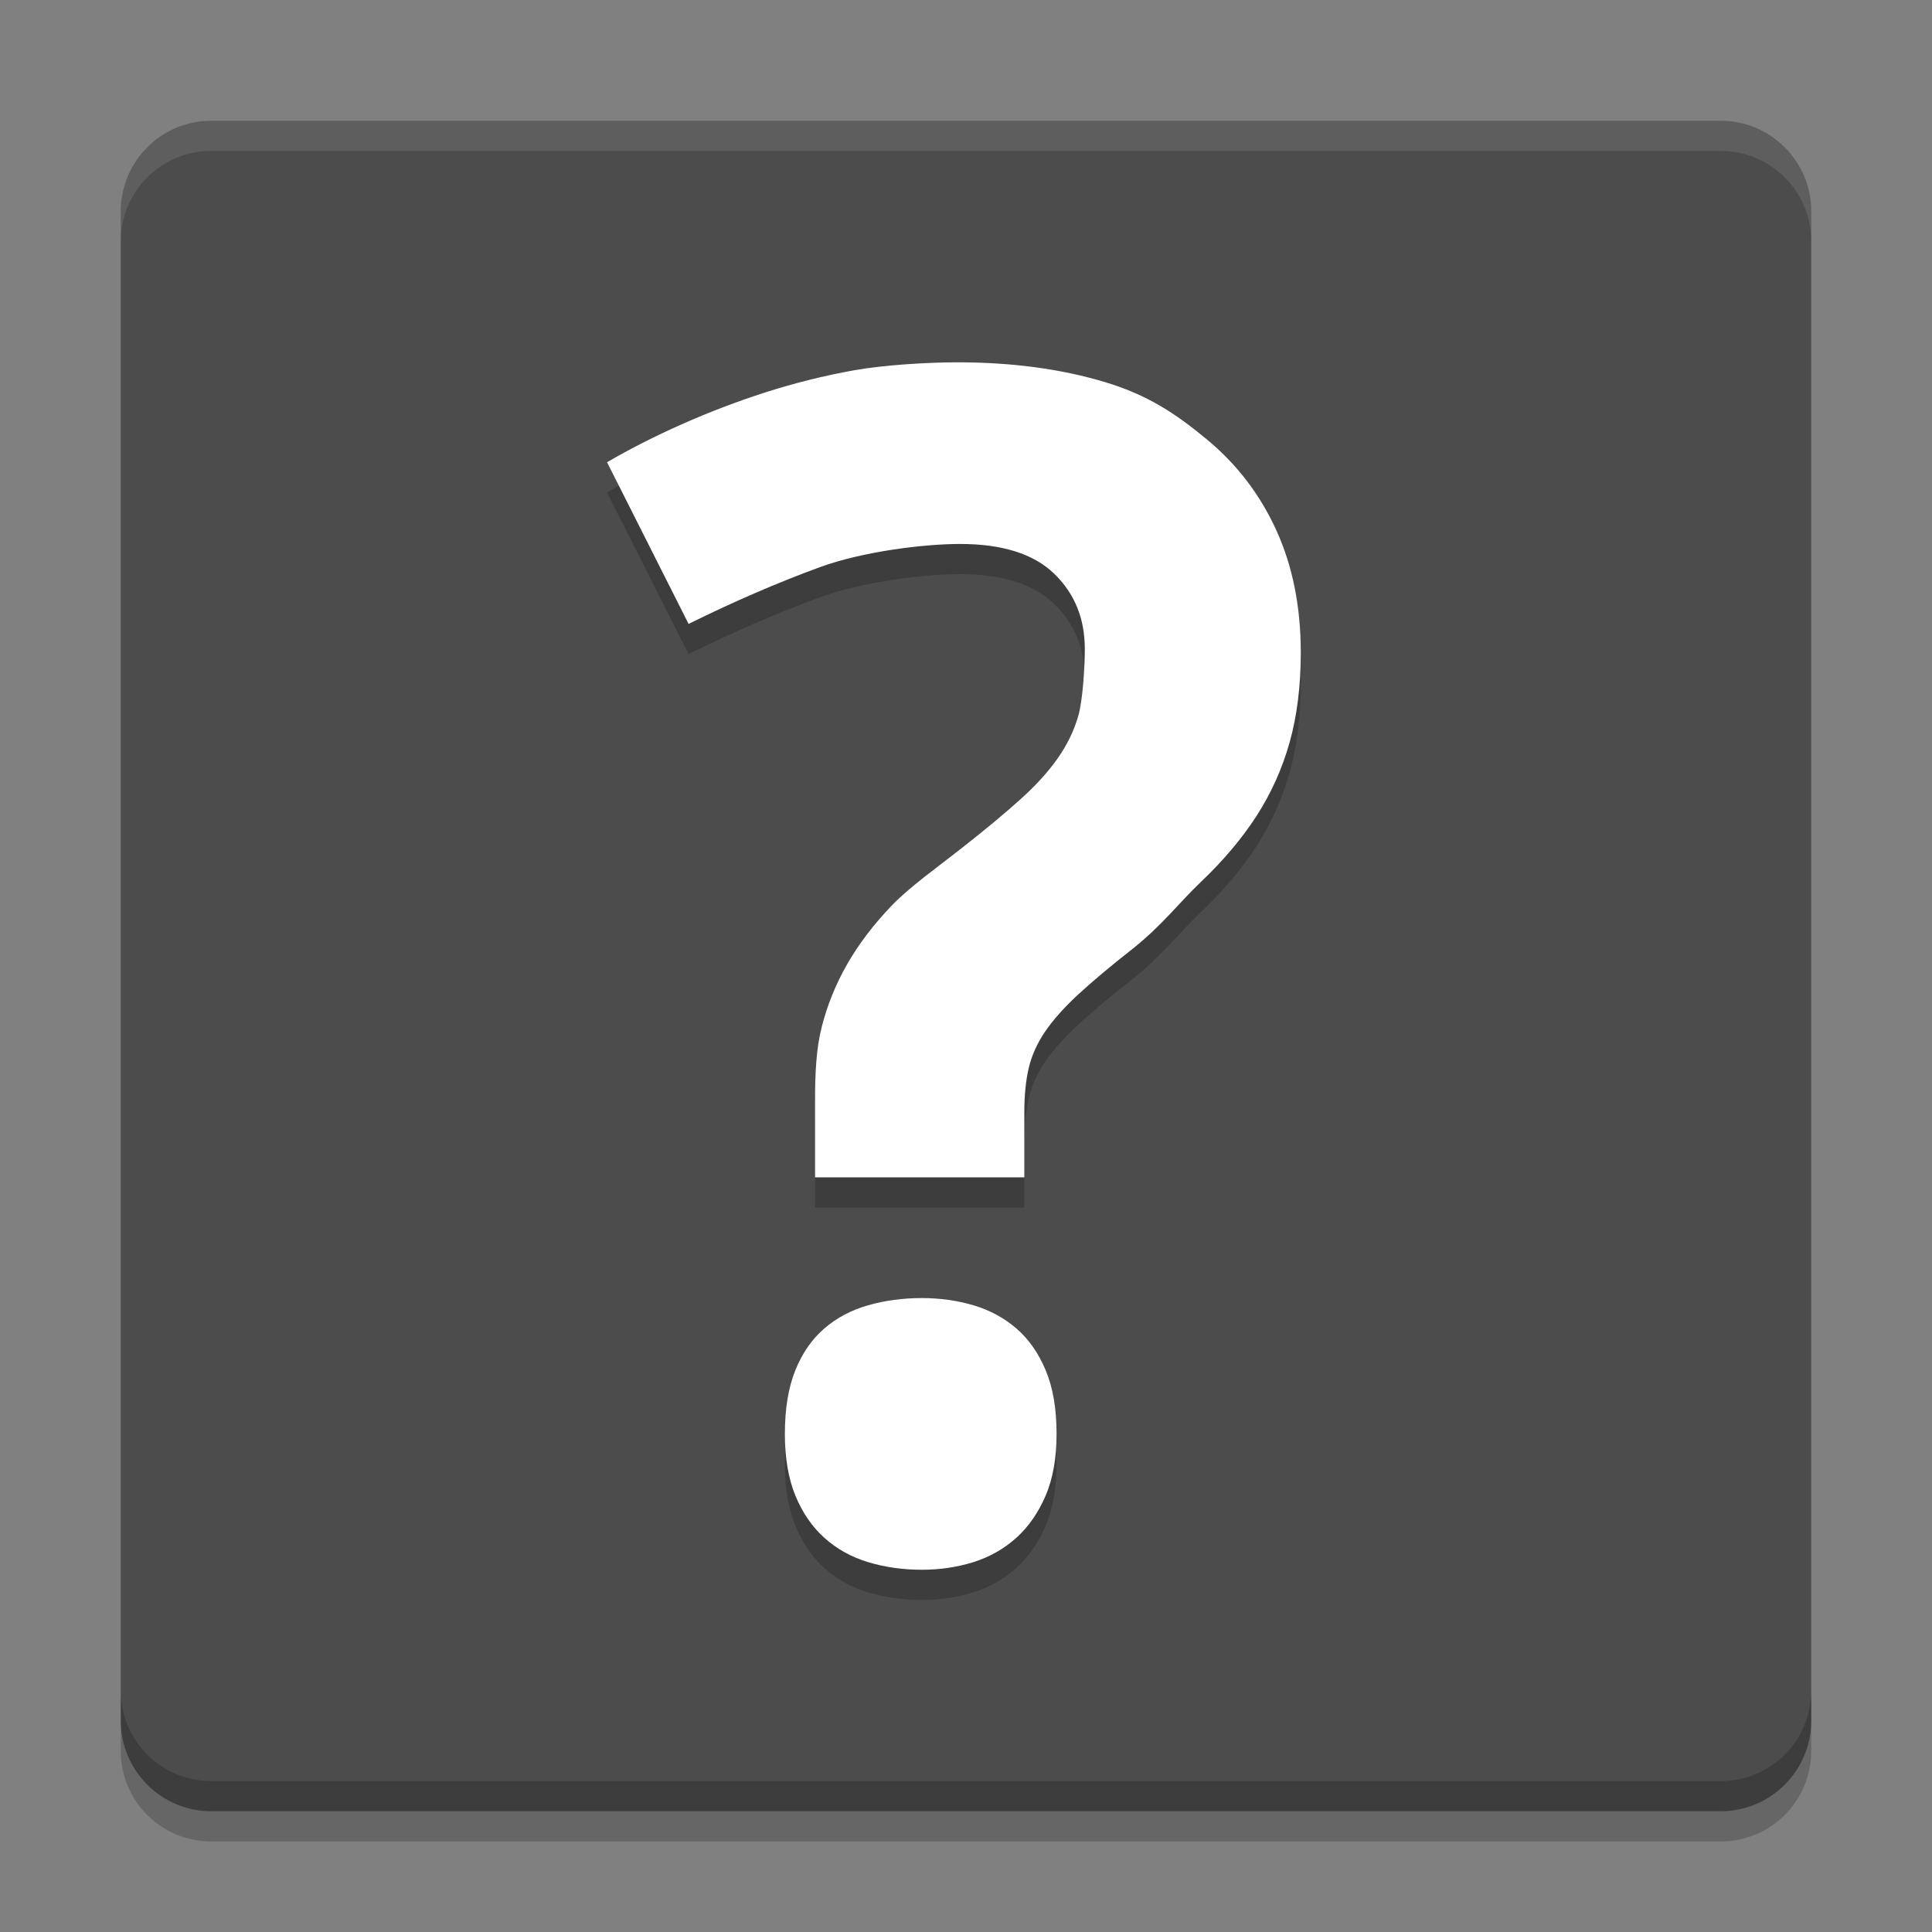 <svg xmlns="http://www.w3.org/2000/svg" xmlns:xlink="http://www.w3.org/1999/xlink" width="384pt" height="384pt" version="1.1" viewBox="0 0 384 384">
 <rect x="0" y="0" width="384" height="384" fill="#808080" stroke="none"/>
 <defs>
  <filter id="alpha" width="100%" height="100%" x="0%" y="0%" filterUnits="objectBoundingBox">
   <feColorMatrix in="SourceGraphic" type="matrix" values="0 0 0 0 1 0 0 0 0 1 0 0 0 0 1 0 0 0 1 0"/>
  </filter>
  <mask id="mask0">
   <g filter="url(#alpha)">
    <rect width="384" height="384" x="0" y="0" style="fill:rgb(0%,0%,0%);fill-opacity:0.102"/>
   </g>
  </mask>
  <clipPath id="clip1">
   <rect width="384" height="384" x="0" y="0"/>
  </clipPath>
  <g id="surface5" clip-path="url(#clip1)">
   <path style="fill:rgb(100.000%,100.000%,100.000%)" d="M 42 24 C 32.027 24 24 32.027 24 42 L 24 48 C 24 38.027 32.027 30 42 30 L 342 30 C 351.973 30 360 38.027 360 48 L 360 42 C 360 32.027 351.973 24 342 24 Z M 42 24"/>
  </g>
  <mask id="mask1">
   <g filter="url(#alpha)">
    <rect width="384" height="384" x="0" y="0" style="fill:rgb(0%,0%,0%);fill-opacity:0.2"/>
   </g>
  </mask>
  <clipPath id="clip2">
   <rect width="384" height="384" x="0" y="0"/>
  </clipPath>
  <g id="surface8" clip-path="url(#clip2)">
   <path style="fill:rgb(0%,0%,0%)" d="M 24 336 L 24 348 C 24 357.973 32.027 366 42 366 L 342 366 C 351.973 366 360 357.973 360 348 L 360 336 C 360 345.973 351.973 354 342 354 L 42 354 C 32.027 354 24 345.973 24 336 Z M 24 336"/>
  </g>
  <mask id="mask2">
   <g filter="url(#alpha)">
    <rect width="384" height="384" x="0" y="0" style="fill:rgb(0%,0%,0%);fill-opacity:0.2"/>
   </g>
  </mask>
  <clipPath id="clip3">
   <rect width="384" height="384" x="0" y="0"/>
  </clipPath>
  <g id="surface11" clip-path="url(#clip3)">
   <path style="fill:rgb(0%,0%,0%)" d="M 190.254 78.012 C 184.531 78.012 175.707 78.531 169.77 79.594 C 163.84 80.656 157.973 82.121 152.191 83.965 C 146.43 85.82 140.879 87.941 135.516 90.328 C 130.164 92.703 125.203 95.223 120.656 97.875 L 136.863 130.008 C 145.867 125.559 154.59 121.789 162.996 118.711 C 171.426 115.645 183.504 114.117 190.805 114.117 C 199.176 114.117 205.402 116.066 209.484 119.988 C 213.555 123.898 215.613 128.898 215.613 134.941 C 215.613 138.852 215.176 145.289 214.324 148.266 C 213.48 151.23 212.102 154.062 210.199 156.762 C 208.285 159.473 205.812 162.195 202.734 164.941 C 199.668 167.707 195.898 170.836 191.449 174.328 C 186.363 178.352 180.82 182.254 177.211 186.012 C 173.613 189.77 170.672 193.648 168.398 197.613 C 166.117 201.594 164.418 205.77 163.312 210.176 C 162.195 214.57 162 219.465 162 224.871 L 162 240 L 203.59 240 L 203.59 227.086 C 203.59 223.695 203.891 220.754 204.469 218.273 C 205.059 215.781 206.137 213.371 207.727 211.031 C 209.305 208.715 211.512 206.242 214.312 203.648 C 217.125 201.055 220.762 198 225.211 194.508 C 231.035 189.852 234.352 185.418 238.746 181.23 C 243.141 177.055 246.797 172.719 249.727 168.211 C 252.621 163.715 254.836 158.832 256.312 153.586 C 257.789 148.34 258.539 142.379 258.539 135.703 C 258.539 126.594 256.918 118.488 253.676 111.387 C 250.445 104.297 245.832 98.238 239.777 93.258 C 233.746 88.277 228.176 84.496 219.48 81.902 C 210.797 79.309 201.059 78.012 190.254 78.012 Z M 183.234 264 C 179.438 264 175.875 264.484 172.547 265.43 C 169.207 266.387 166.309 267.914 163.852 270.035 C 161.383 272.156 159.457 274.934 158.074 278.367 C 156.691 281.812 156 286.012 156 290.988 L 156 291 C 156 295.762 156.691 299.855 158.074 303.234 C 159.457 306.617 161.379 309.43 163.852 311.66 C 166.305 313.867 169.211 315.48 172.547 316.488 C 175.883 317.496 179.434 318 183.234 318 C 186.824 318 190.234 317.496 193.465 316.488 C 196.691 315.473 199.539 313.859 202.008 311.648 C 204.465 309.426 206.402 306.609 207.844 303.234 C 209.285 299.848 210 295.758 210 290.988 C 210 286.012 209.285 281.812 207.844 278.367 C 206.402 274.934 204.465 272.156 202.008 270.035 C 199.539 267.914 196.691 266.387 193.465 265.43 C 190.238 264.484 186.828 264 183.234 264 Z M 183.234 264"/>
  </g>
 </defs>
 <g>
  <path style="fill:rgb(29.803%,29.803%,29.803%)" d="M 360 342 L 360 42 C 360 32.059 351.941 24 342 24 L 42 24 C 32.059 24 24 32.059 24 42 L 24 342 C 24 351.941 32.059 360 42 360 L 342 360 C 351.941 360 360 351.941 360 342 Z M 360 342"/>
  <use mask="url(#mask0)" xlink:href="#surface5"/>
  <use mask="url(#mask1)" xlink:href="#surface8"/>
  <use mask="url(#mask2)" xlink:href="#surface11"/>
  <path style="fill:#ffffff" d="M 190.254 72.012 C 184.531 72.012 175.707 72.531 169.77 73.594 C 163.84 74.656 157.973 76.121 152.191 77.965 C 146.43 79.82 140.879 81.941 135.516 84.328 C 130.164 86.703 125.203 89.223 120.656 91.875 L 136.863 124.008 C 145.867 119.559 154.59 115.789 162.996 112.711 C 171.426 109.645 183.504 108.117 190.805 108.117 C 199.176 108.117 205.402 110.066 209.484 113.988 C 213.555 117.898 215.613 122.898 215.613 128.941 C 215.613 132.852 215.176 139.289 214.324 142.266 C 213.48 145.23 212.102 148.062 210.199 150.762 C 208.285 153.473 205.812 156.195 202.734 158.941 C 199.668 161.707 195.898 164.836 191.449 168.328 C 186.363 172.352 180.82 176.254 177.211 180.012 C 173.613 183.77 170.672 187.648 168.398 191.613 C 166.117 195.594 164.418 199.77 163.312 204.176 C 162.195 208.57 162 213.465 162 218.871 L 162 234 L 203.59 234 L 203.59 221.086 C 203.59 217.695 203.891 214.754 204.469 212.273 C 205.059 209.781 206.137 207.371 207.727 205.031 C 209.305 202.715 211.512 200.242 214.312 197.648 C 217.125 195.055 220.762 192 225.211 188.508 C 231.035 183.852 234.352 179.418 238.746 175.23 C 243.141 171.055 246.797 166.719 249.727 162.211 C 252.621 157.715 254.836 152.832 256.312 147.586 C 257.789 142.34 258.539 136.379 258.539 129.703 C 258.539 120.594 256.918 112.488 253.676 105.387 C 250.445 98.297 245.832 92.238 239.777 87.258 C 233.746 82.277 228.176 78.496 219.48 75.902 C 210.797 73.309 201.059 72.012 190.254 72.012 Z M 183.234 258 C 179.438 258 175.875 258.484 172.547 259.43 C 169.207 260.387 166.309 261.914 163.852 264.035 C 161.383 266.156 159.457 268.934 158.074 272.367 C 156.691 275.812 156 280.012 156 284.988 L 156 285 C 156 289.762 156.691 293.855 158.074 297.234 C 159.457 300.617 161.379 303.43 163.852 305.66 C 166.305 307.867 169.211 309.48 172.547 310.488 C 175.883 311.496 179.434 312 183.234 312 C 186.824 312 190.234 311.496 193.465 310.488 C 196.691 309.473 199.539 307.859 202.008 305.648 C 204.465 303.426 206.402 300.609 207.844 297.234 C 209.285 293.848 210 289.758 210 284.988 C 210 280.012 209.285 275.812 207.844 272.367 C 206.402 268.934 204.465 266.156 202.008 264.035 C 199.539 261.914 196.691 260.387 193.465 259.43 C 190.238 258.484 186.828 258 183.234 258 Z M 183.234 258"/>
 </g>
</svg>

